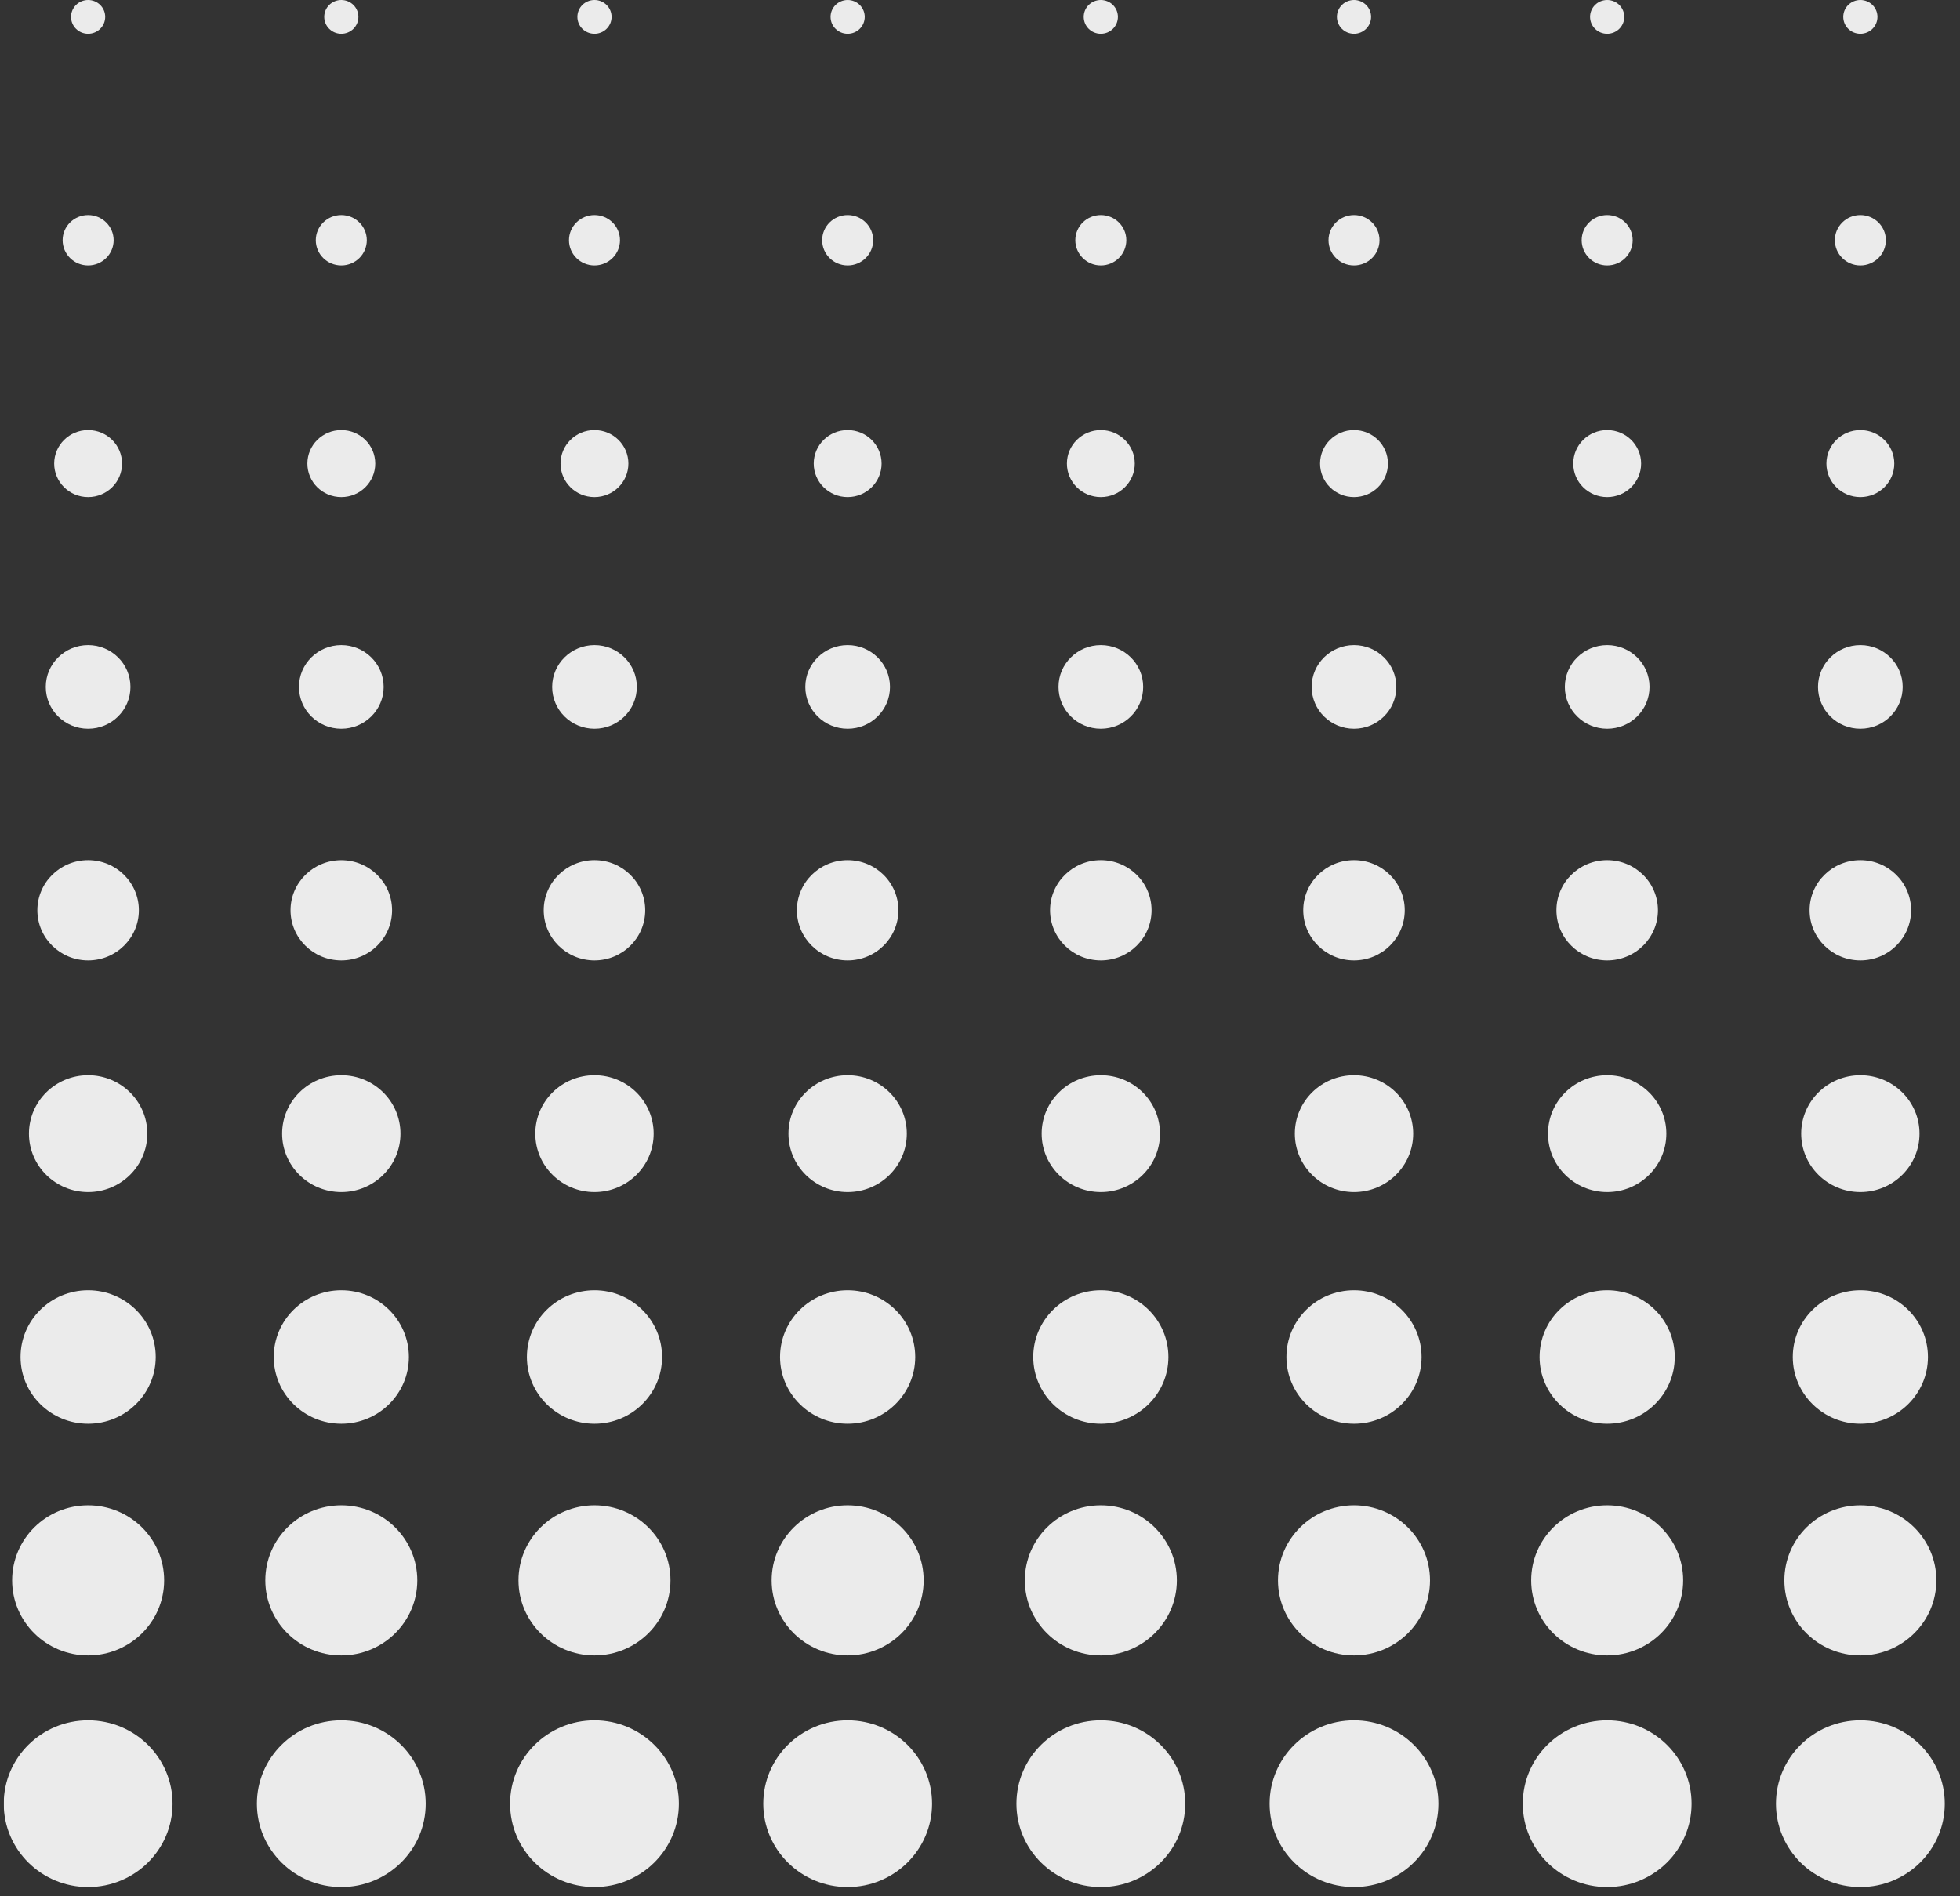 <svg width="62" height="60" viewBox="0 0 62 60" fill="none" xmlns="http://www.w3.org/2000/svg">
<rect x="0" y="0" width="62" height="60" fill="#333333" stroke="none"/>
<g clip-path="url(#clip0_1331_12850)">
<g opacity="0.9">
<path d="M56.178 57.071C56.178 55.614 57.373 54.433 58.848 54.433C60.322 54.433 61.518 55.614 61.518 57.071C61.518 58.527 60.322 59.708 58.848 59.708C57.373 59.708 56.178 58.527 56.178 57.071Z" fill="white"/>
<path d="M56.444 50.004C56.444 48.692 57.52 47.629 58.848 47.629C60.175 47.629 61.252 48.692 61.252 50.004C61.252 51.315 60.175 52.379 58.848 52.379C57.52 52.379 56.444 51.315 56.444 50.004Z" fill="white"/>
<path d="M56.71 42.936C56.71 41.77 57.667 40.825 58.848 40.825C60.028 40.825 60.986 41.77 60.986 42.936C60.986 44.102 60.028 45.048 58.848 45.048C57.667 45.048 56.71 44.102 56.71 42.936Z" fill="white"/>
<path d="M56.976 35.869C56.976 34.848 57.815 34.02 58.848 34.02C59.881 34.02 60.719 34.848 60.719 35.869C60.719 36.89 59.881 37.718 58.848 37.718C57.815 37.718 56.976 36.89 56.976 35.869Z" fill="white"/>
<path d="M57.242 28.802C57.242 27.926 57.961 27.216 58.848 27.216C59.734 27.216 60.453 27.926 60.453 28.802C60.453 29.678 59.734 30.388 58.848 30.388C57.961 30.388 57.242 29.678 57.242 28.802Z" fill="white"/>
<path d="M57.508 21.735C57.508 21.005 58.108 20.412 58.848 20.412C59.587 20.412 60.187 21.005 60.187 21.735C60.187 22.466 59.587 23.058 58.848 23.058C58.108 23.058 57.508 22.466 57.508 21.735Z" fill="white"/>
<path d="M57.774 14.668C57.774 14.083 58.255 13.608 58.847 13.608C59.44 13.608 59.921 14.083 59.921 14.668C59.921 15.254 59.44 15.728 58.847 15.728C58.255 15.728 57.774 15.254 57.774 14.668Z" fill="white"/>
<path d="M58.041 7.601C58.041 7.161 58.402 6.804 58.848 6.804C59.293 6.804 59.655 7.161 59.655 7.601C59.655 8.041 59.293 8.398 58.848 8.398C58.402 8.398 58.041 8.041 58.041 7.601Z" fill="white"/>
<path d="M58.307 0.534C58.307 0.239 58.549 0 58.848 0C59.147 0 59.389 0.239 59.389 0.534C59.389 0.829 59.147 1.068 58.848 1.068C58.549 1.068 58.307 0.829 58.307 0.534Z" fill="white"/>
<path d="M48.169 57.071C48.169 55.614 49.364 54.433 50.839 54.433C52.314 54.433 53.509 55.614 53.509 57.071C53.509 58.527 52.314 59.708 50.839 59.708C49.364 59.708 48.169 58.527 48.169 57.071Z" fill="white"/>
<path d="M48.435 50.004C48.435 48.692 49.511 47.629 50.839 47.629C52.167 47.629 53.243 48.692 53.243 50.004C53.243 51.315 52.167 52.379 50.839 52.379C49.511 52.379 48.435 51.315 48.435 50.004Z" fill="white"/>
<path d="M48.701 42.936C48.701 41.77 49.658 40.825 50.839 40.825C52.02 40.825 52.977 41.77 52.977 42.936C52.977 44.102 52.02 45.048 50.839 45.048C49.658 45.048 48.701 44.102 48.701 42.936Z" fill="white"/>
<path d="M48.967 35.869C48.967 34.848 49.806 34.02 50.84 34.02C51.873 34.02 52.711 34.848 52.711 35.869C52.711 36.89 51.873 37.718 50.84 37.718C49.806 37.718 48.967 36.89 48.967 35.869Z" fill="white"/>
<path d="M49.234 28.802C49.234 27.926 49.953 27.216 50.839 27.216C51.726 27.216 52.445 27.926 52.445 28.802C52.445 29.678 51.726 30.388 50.839 30.388C49.953 30.388 49.234 29.678 49.234 28.802Z" fill="white"/>
<path d="M49.5 21.735C49.5 21.005 50.1 20.412 50.839 20.412C51.579 20.412 52.179 21.005 52.179 21.735C52.179 22.466 51.579 23.058 50.839 23.058C50.1 23.058 49.5 22.466 49.5 21.735Z" fill="white"/>
<path d="M49.766 14.668C49.766 14.083 50.246 13.608 50.839 13.608C51.432 13.608 51.913 14.083 51.913 14.668C51.913 15.254 51.432 15.728 50.839 15.728C50.246 15.728 49.766 15.254 49.766 14.668Z" fill="white"/>
<path d="M50.032 7.601C50.032 7.161 50.394 6.804 50.839 6.804C51.285 6.804 51.646 7.161 51.646 7.601C51.646 8.041 51.285 8.398 50.839 8.398C50.394 8.398 50.032 8.041 50.032 7.601Z" fill="white"/>
<path d="M50.298 0.534C50.298 0.239 50.54 0 50.839 0C51.138 0 51.38 0.239 51.38 0.534C51.38 0.829 51.138 1.068 50.839 1.068C50.54 1.068 50.298 0.829 50.298 0.534Z" fill="white"/>
<path d="M40.161 57.071C40.161 55.614 41.356 54.433 42.831 54.433C44.305 54.433 45.501 55.614 45.501 57.071C45.501 58.527 44.305 59.708 42.831 59.708C41.356 59.708 40.161 58.527 40.161 57.071Z" fill="white"/>
<path d="M40.426 50.004C40.426 48.692 41.503 47.629 42.831 47.629C44.158 47.629 45.235 48.692 45.235 50.004C45.235 51.315 44.158 52.379 42.831 52.379C41.503 52.379 40.426 51.315 40.426 50.004Z" fill="white"/>
<path d="M40.693 42.936C40.693 41.77 41.65 40.825 42.831 40.825C44.011 40.825 44.968 41.77 44.968 42.936C44.968 44.102 44.011 45.048 42.831 45.048C41.65 45.048 40.693 44.102 40.693 42.936Z" fill="white"/>
<path d="M40.959 35.869C40.959 34.848 41.798 34.02 42.831 34.02C43.864 34.02 44.703 34.848 44.703 35.869C44.703 36.89 43.864 37.718 42.831 37.718C41.798 37.718 40.959 36.89 40.959 35.869Z" fill="white"/>
<path d="M41.225 28.802C41.225 27.926 41.944 27.216 42.831 27.216C43.717 27.216 44.436 27.926 44.436 28.802C44.436 29.678 43.717 30.388 42.831 30.388C41.944 30.388 41.225 29.678 41.225 28.802Z" fill="white"/>
<path d="M41.491 21.735C41.491 21.005 42.091 20.412 42.831 20.412C43.57 20.412 44.17 21.005 44.17 21.735C44.17 22.466 43.57 23.058 42.831 23.058C42.091 23.058 41.491 22.466 41.491 21.735Z" fill="white"/>
<path d="M41.757 14.668C41.757 14.083 42.238 13.608 42.83 13.608C43.423 13.608 43.904 14.083 43.904 14.668C43.904 15.254 43.423 15.728 42.83 15.728C42.238 15.728 41.757 15.254 41.757 14.668Z" fill="white"/>
<path d="M42.024 7.601C42.024 7.161 42.385 6.804 42.831 6.804C43.276 6.804 43.638 7.161 43.638 7.601C43.638 8.041 43.276 8.398 42.831 8.398C42.385 8.398 42.024 8.041 42.024 7.601Z" fill="white"/>
<path d="M42.29 0.534C42.29 0.239 42.532 0 42.831 0C43.129 0 43.371 0.239 43.371 0.534C43.371 0.829 43.129 1.068 42.831 1.068C42.532 1.068 42.29 0.829 42.29 0.534Z" fill="white"/>
<path d="M32.152 57.071C32.152 55.614 33.347 54.433 34.822 54.433C36.297 54.433 37.492 55.614 37.492 57.071C37.492 58.527 36.297 59.708 34.822 59.708C33.347 59.708 32.152 58.527 32.152 57.071Z" fill="white"/>
<path d="M32.418 50.004C32.418 48.692 33.495 47.629 34.822 47.629C36.15 47.629 37.227 48.692 37.227 50.004C37.227 51.315 36.15 52.379 34.822 52.379C33.495 52.379 32.418 51.315 32.418 50.004Z" fill="white"/>
<path d="M32.684 42.936C32.684 41.77 33.642 40.825 34.822 40.825C36.003 40.825 36.96 41.77 36.96 42.936C36.96 44.102 36.003 45.048 34.822 45.048C33.642 45.048 32.684 44.102 32.684 42.936Z" fill="white"/>
<path d="M32.95 35.869C32.95 34.848 33.789 34.02 34.823 34.02C35.856 34.02 36.694 34.848 36.694 35.869C36.694 36.89 35.856 37.718 34.823 37.718C33.789 37.718 32.95 36.89 32.95 35.869Z" fill="white"/>
<path d="M33.216 28.802C33.216 27.926 33.935 27.216 34.822 27.216C35.708 27.216 36.427 27.926 36.427 28.802C36.427 29.678 35.708 30.388 34.822 30.388C33.935 30.388 33.216 29.678 33.216 28.802Z" fill="white"/>
<path d="M33.483 21.735C33.483 21.005 34.083 20.412 34.822 20.412C35.562 20.412 36.162 21.005 36.162 21.735C36.162 22.466 35.562 23.058 34.822 23.058C34.083 23.058 33.483 22.466 33.483 21.735Z" fill="white"/>
<path d="M33.749 14.668C33.749 14.083 34.229 13.608 34.822 13.608C35.415 13.608 35.896 14.083 35.896 14.668C35.896 15.254 35.415 15.728 34.822 15.728C34.229 15.728 33.749 15.254 33.749 14.668Z" fill="white"/>
<path d="M34.015 7.601C34.015 7.161 34.377 6.804 34.822 6.804C35.268 6.804 35.629 7.161 35.629 7.601C35.629 8.041 35.268 8.398 34.822 8.398C34.377 8.398 34.015 8.041 34.015 7.601Z" fill="white"/>
<path d="M34.281 0.534C34.281 0.239 34.523 0 34.822 0C35.121 0 35.363 0.239 35.363 0.534C35.363 0.829 35.121 1.068 34.822 1.068C34.523 1.068 34.281 0.829 34.281 0.534Z" fill="white"/>
<path d="M24.144 57.071C24.144 55.614 25.339 54.433 26.814 54.433C28.288 54.433 29.484 55.614 29.484 57.071C29.484 58.527 28.288 59.708 26.814 59.708C25.339 59.708 24.144 58.527 24.144 57.071Z" fill="white"/>
<path d="M24.409 50.004C24.409 48.692 25.486 47.629 26.813 47.629C28.141 47.629 29.218 48.692 29.218 50.004C29.218 51.315 28.141 52.379 26.813 52.379C25.486 52.379 24.409 51.315 24.409 50.004Z" fill="white"/>
<path d="M24.675 42.936C24.675 41.77 25.633 40.825 26.813 40.825C27.994 40.825 28.951 41.77 28.951 42.936C28.951 44.102 27.994 45.048 26.813 45.048C25.633 45.048 24.675 44.102 24.675 42.936Z" fill="white"/>
<path d="M24.941 35.869C24.941 34.848 25.78 34.02 26.814 34.02C27.847 34.02 28.685 34.848 28.685 35.869C28.685 36.89 27.847 37.718 26.814 37.718C25.78 37.718 24.941 36.89 24.941 35.869Z" fill="white"/>
<path d="M25.208 28.802C25.208 27.926 25.927 27.216 26.813 27.216C27.7 27.216 28.419 27.926 28.419 28.802C28.419 29.678 27.7 30.388 26.813 30.388C25.927 30.388 25.208 29.678 25.208 28.802Z" fill="white"/>
<path d="M25.474 21.735C25.474 21.005 26.074 20.412 26.814 20.412C27.553 20.412 28.153 21.005 28.153 21.735C28.153 22.466 27.553 23.058 26.814 23.058C26.074 23.058 25.474 22.466 25.474 21.735Z" fill="white"/>
<path d="M25.74 14.668C25.74 14.083 26.221 13.608 26.813 13.608C27.406 13.608 27.887 14.083 27.887 14.668C27.887 15.254 27.406 15.728 26.813 15.728C26.221 15.728 25.74 15.254 25.74 14.668Z" fill="white"/>
<path d="M26.007 7.601C26.007 7.161 26.368 6.804 26.814 6.804C27.259 6.804 27.621 7.161 27.621 7.601C27.621 8.041 27.259 8.398 26.814 8.398C26.368 8.398 26.007 8.041 26.007 7.601Z" fill="white"/>
<path d="M26.273 0.534C26.273 0.239 26.515 0 26.814 0C27.112 0 27.354 0.239 27.354 0.534C27.354 0.829 27.112 1.068 26.814 1.068C26.515 1.068 26.273 0.829 26.273 0.534Z" fill="white"/>
<path d="M16.135 57.071C16.135 55.614 17.33 54.433 18.805 54.433C20.279 54.433 21.475 55.614 21.475 57.071C21.475 58.527 20.279 59.708 18.805 59.708C17.33 59.708 16.135 58.527 16.135 57.071Z" fill="white"/>
<path d="M16.401 50.004C16.401 48.692 17.477 47.629 18.805 47.629C20.133 47.629 21.209 48.692 21.209 50.004C21.209 51.315 20.133 52.379 18.805 52.379C17.477 52.379 16.401 51.315 16.401 50.004Z" fill="white"/>
<path d="M16.667 42.936C16.667 41.77 17.624 40.825 18.805 40.825C19.985 40.825 20.943 41.77 20.943 42.936C20.943 44.102 19.985 45.048 18.805 45.048C17.624 45.048 16.667 44.102 16.667 42.936Z" fill="white"/>
<path d="M16.933 35.869C16.933 34.848 17.772 34.02 18.805 34.02C19.838 34.02 20.677 34.848 20.677 35.869C20.677 36.89 19.838 37.718 18.805 37.718C17.772 37.718 16.933 36.89 16.933 35.869Z" fill="white"/>
<path d="M17.199 28.802C17.199 27.926 17.918 27.216 18.805 27.216C19.691 27.216 20.41 27.926 20.41 28.802C20.41 29.678 19.691 30.388 18.805 30.388C17.918 30.388 17.199 29.678 17.199 28.802Z" fill="white"/>
<path d="M17.466 21.735C17.466 21.005 18.066 20.412 18.805 20.412C19.545 20.412 20.145 21.005 20.145 21.735C20.145 22.466 19.545 23.058 18.805 23.058C18.066 23.058 17.466 22.466 17.466 21.735Z" fill="white"/>
<path d="M17.731 14.668C17.731 14.083 18.212 13.608 18.804 13.608C19.397 13.608 19.878 14.083 19.878 14.668C19.878 15.254 19.397 15.728 18.804 15.728C18.212 15.728 17.731 15.254 17.731 14.668Z" fill="white"/>
<path d="M17.998 7.601C17.998 7.161 18.359 6.804 18.805 6.804C19.25 6.804 19.612 7.161 19.612 7.601C19.612 8.041 19.25 8.398 18.805 8.398C18.359 8.398 17.998 8.041 17.998 7.601Z" fill="white"/>
<path d="M18.264 0.534C18.264 0.239 18.506 0 18.805 0C19.104 0 19.346 0.239 19.346 0.534C19.346 0.829 19.104 1.068 18.805 1.068C18.506 1.068 18.264 0.829 18.264 0.534Z" fill="white"/>
<path d="M8.126 57.071C8.126 55.614 9.322 54.433 10.796 54.433C12.271 54.433 13.466 55.614 13.466 57.071C13.466 58.527 12.271 59.708 10.796 59.708C9.322 59.708 8.126 58.527 8.126 57.071Z" fill="white"/>
<path d="M8.392 50.004C8.392 48.692 9.469 47.629 10.796 47.629C12.123 47.629 13.2 48.692 13.2 50.004C13.2 51.315 12.123 52.379 10.796 52.379C9.469 52.379 8.392 51.315 8.392 50.004Z" fill="white"/>
<path d="M8.659 42.936C8.659 41.77 9.616 40.825 10.796 40.825C11.977 40.825 12.934 41.77 12.934 42.936C12.934 44.102 11.977 45.048 10.796 45.048C9.616 45.048 8.659 44.102 8.659 42.936Z" fill="white"/>
<path d="M8.924 35.869C8.924 34.848 9.763 34.02 10.797 34.02C11.83 34.02 12.668 34.848 12.668 35.869C12.668 36.89 11.83 37.718 10.797 37.718C9.763 37.718 8.924 36.89 8.924 35.869Z" fill="white"/>
<path d="M9.19 28.802C9.19 27.927 9.909 27.217 10.796 27.217C11.682 27.217 12.402 27.927 12.402 28.802C12.402 29.678 11.682 30.388 10.796 30.388C9.909 30.388 9.19 29.678 9.19 28.802Z" fill="white"/>
<path d="M9.457 21.735C9.457 21.005 10.057 20.412 10.796 20.412C11.536 20.412 12.136 21.005 12.136 21.735C12.136 22.466 11.536 23.058 10.796 23.058C10.057 23.058 9.457 22.466 9.457 21.735Z" fill="white"/>
<path d="M9.723 14.668C9.723 14.083 10.203 13.608 10.796 13.608C11.389 13.608 11.87 14.083 11.87 14.668C11.87 15.254 11.389 15.728 10.796 15.728C10.203 15.728 9.723 15.254 9.723 14.668Z" fill="white"/>
<path d="M9.989 7.601C9.989 7.161 10.351 6.804 10.796 6.804C11.242 6.804 11.603 7.161 11.603 7.601C11.603 8.041 11.242 8.398 10.796 8.398C10.351 8.398 9.989 8.041 9.989 7.601Z" fill="white"/>
<path d="M10.256 0.534C10.256 0.239 10.498 0 10.796 0C11.095 0 11.337 0.239 11.337 0.534C11.337 0.829 11.095 1.068 10.796 1.068C10.498 1.068 10.256 0.829 10.256 0.534Z" fill="white"/>
<path d="M0.118 57.071C0.118 55.614 1.313 54.433 2.788 54.433C4.263 54.433 5.458 55.614 5.458 57.071C5.458 58.527 4.263 59.708 2.788 59.708C1.313 59.708 0.118 58.527 0.118 57.071Z" fill="white"/>
<path d="M0.384 50.004C0.384 48.692 1.46 47.629 2.788 47.629C4.116 47.629 5.192 48.692 5.192 50.004C5.192 51.315 4.116 52.379 2.788 52.379C1.46 52.379 0.384 51.315 0.384 50.004Z" fill="white"/>
<path d="M0.65 42.936C0.65 41.77 1.607 40.825 2.788 40.825C3.969 40.825 4.926 41.77 4.926 42.936C4.926 44.102 3.969 45.048 2.788 45.048C1.607 45.048 0.65 44.102 0.65 42.936Z" fill="white"/>
<path d="M0.916 35.869C0.916 34.848 1.755 34.02 2.788 34.02C3.821 34.02 4.66 34.848 4.66 35.869C4.66 36.89 3.821 37.718 2.788 37.718C1.755 37.718 0.916 36.89 0.916 35.869Z" fill="white"/>
<path d="M1.182 28.802C1.182 27.926 1.901 27.216 2.788 27.216C3.674 27.216 4.393 27.926 4.393 28.802C4.393 29.678 3.674 30.388 2.788 30.388C1.901 30.388 1.182 29.678 1.182 28.802Z" fill="white"/>
<path d="M1.448 21.735C1.448 21.005 2.048 20.412 2.788 20.412C3.527 20.412 4.127 21.005 4.127 21.735C4.127 22.466 3.527 23.058 2.788 23.058C2.048 23.058 1.448 22.466 1.448 21.735Z" fill="white"/>
<path d="M1.714 14.668C1.714 14.083 2.195 13.608 2.787 13.608C3.381 13.608 3.861 14.083 3.861 14.668C3.861 15.254 3.381 15.728 2.787 15.728C2.195 15.728 1.714 15.254 1.714 14.668Z" fill="white"/>
<path d="M1.981 7.601C1.981 7.161 2.342 6.804 2.788 6.804C3.233 6.804 3.595 7.161 3.595 7.601C3.595 8.041 3.233 8.398 2.788 8.398C2.342 8.398 1.981 8.041 1.981 7.601Z" fill="white"/>
<path d="M2.247 0.534C2.247 0.239 2.489 0 2.788 0C3.086 0 3.328 0.239 3.328 0.534C3.328 0.829 3.086 1.068 2.788 1.068C2.489 1.068 2.247 0.829 2.247 0.534Z" fill="white"/>
</g>
</g>
<defs>
<clipPath id="clip0_1331_12850">
<rect width="61.765" height="60" fill="white" transform="translate(0.118)"/>
</clipPath>
</defs>
</svg>
